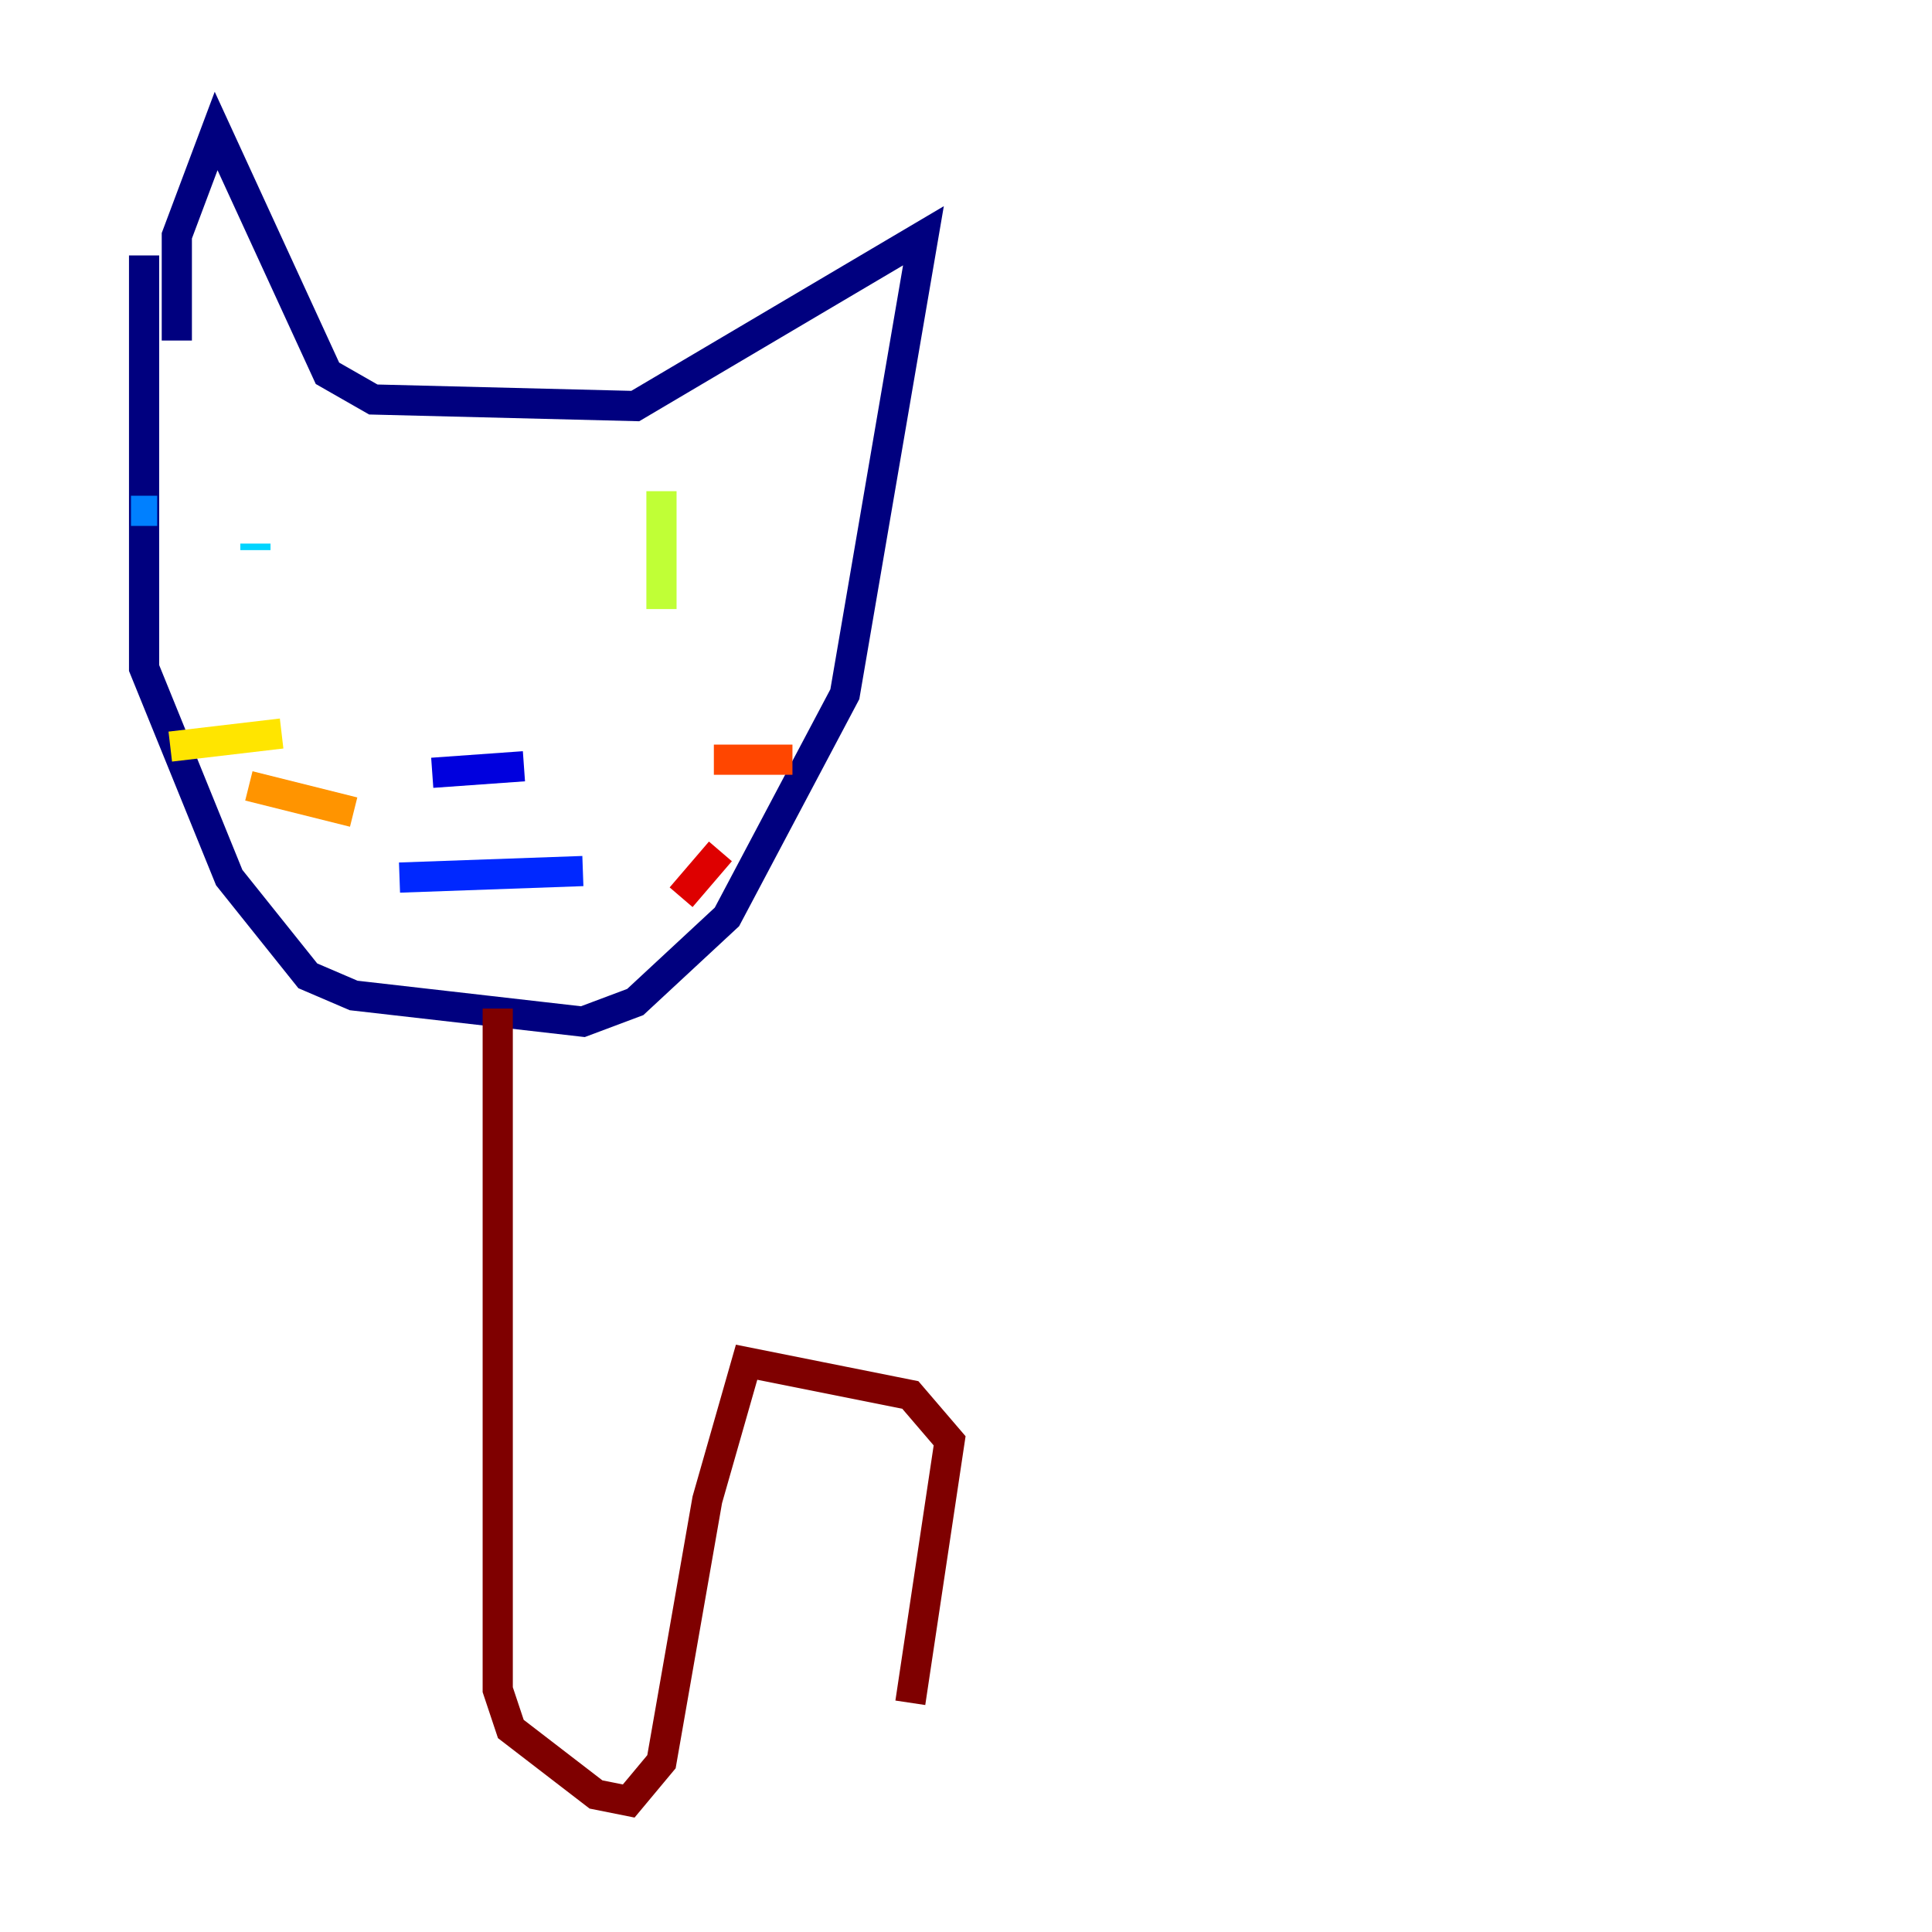 <?xml version="1.0" encoding="utf-8" ?>
<svg baseProfile="tiny" height="128" version="1.2" viewBox="0,0,128,128" width="128" xmlns="http://www.w3.org/2000/svg" xmlns:ev="http://www.w3.org/2001/xml-events" xmlns:xlink="http://www.w3.org/1999/xlink"><defs /><polyline fill="none" points="9.546,16.922 9.546,44.258 15.186,58.142 20.393,64.651 23.43,65.953 38.617,67.688 42.088,66.386 48.163,60.746 55.973,45.993 61.18,15.62 42.088,26.902 24.732,26.468 21.695,24.732 14.319,8.678 11.715,15.62 11.715,22.563" stroke="#00007f" stroke-width="2" /><polyline fill="none" points="28.637,51.2 34.712,50.766" stroke="#0000de" stroke-width="2" /><polyline fill="none" points="26.468,58.142 38.617,57.709" stroke="#0028ff" stroke-width="2" /><polyline fill="none" points="8.678,33.844 10.414,33.844" stroke="#0080ff" stroke-width="2" /><polyline fill="none" points="16.922,36.014 16.922,36.447" stroke="#00d4ff" stroke-width="2" /><polyline fill="none" points="42.522,39.051 42.522,39.051" stroke="#36ffc0" stroke-width="2" /><polyline fill="none" points="43.39,44.691 43.39,44.691" stroke="#7cff79" stroke-width="2" /><polyline fill="none" points="43.824,32.542 43.824,40.352" stroke="#c0ff36" stroke-width="2" /><polyline fill="none" points="11.281,49.464 18.658,48.597" stroke="#ffe500" stroke-width="2" /><polyline fill="none" points="16.488,52.068 23.43,53.803" stroke="#ff9400" stroke-width="2" /><polyline fill="none" points="52.502,50.332 47.295,50.332" stroke="#ff4600" stroke-width="2" /><polyline fill="none" points="47.729,56.407 45.125,59.444" stroke="#de0000" stroke-width="2" /><polyline fill="none" points="32.976,66.82 32.976,111.946 33.844,114.549 39.485,118.888 41.654,119.322 43.824,116.719 46.861,99.363 49.464,90.251 60.312,92.42 62.915,95.458 60.312,112.814" stroke="#7f0000" stroke-width="2" /></svg>